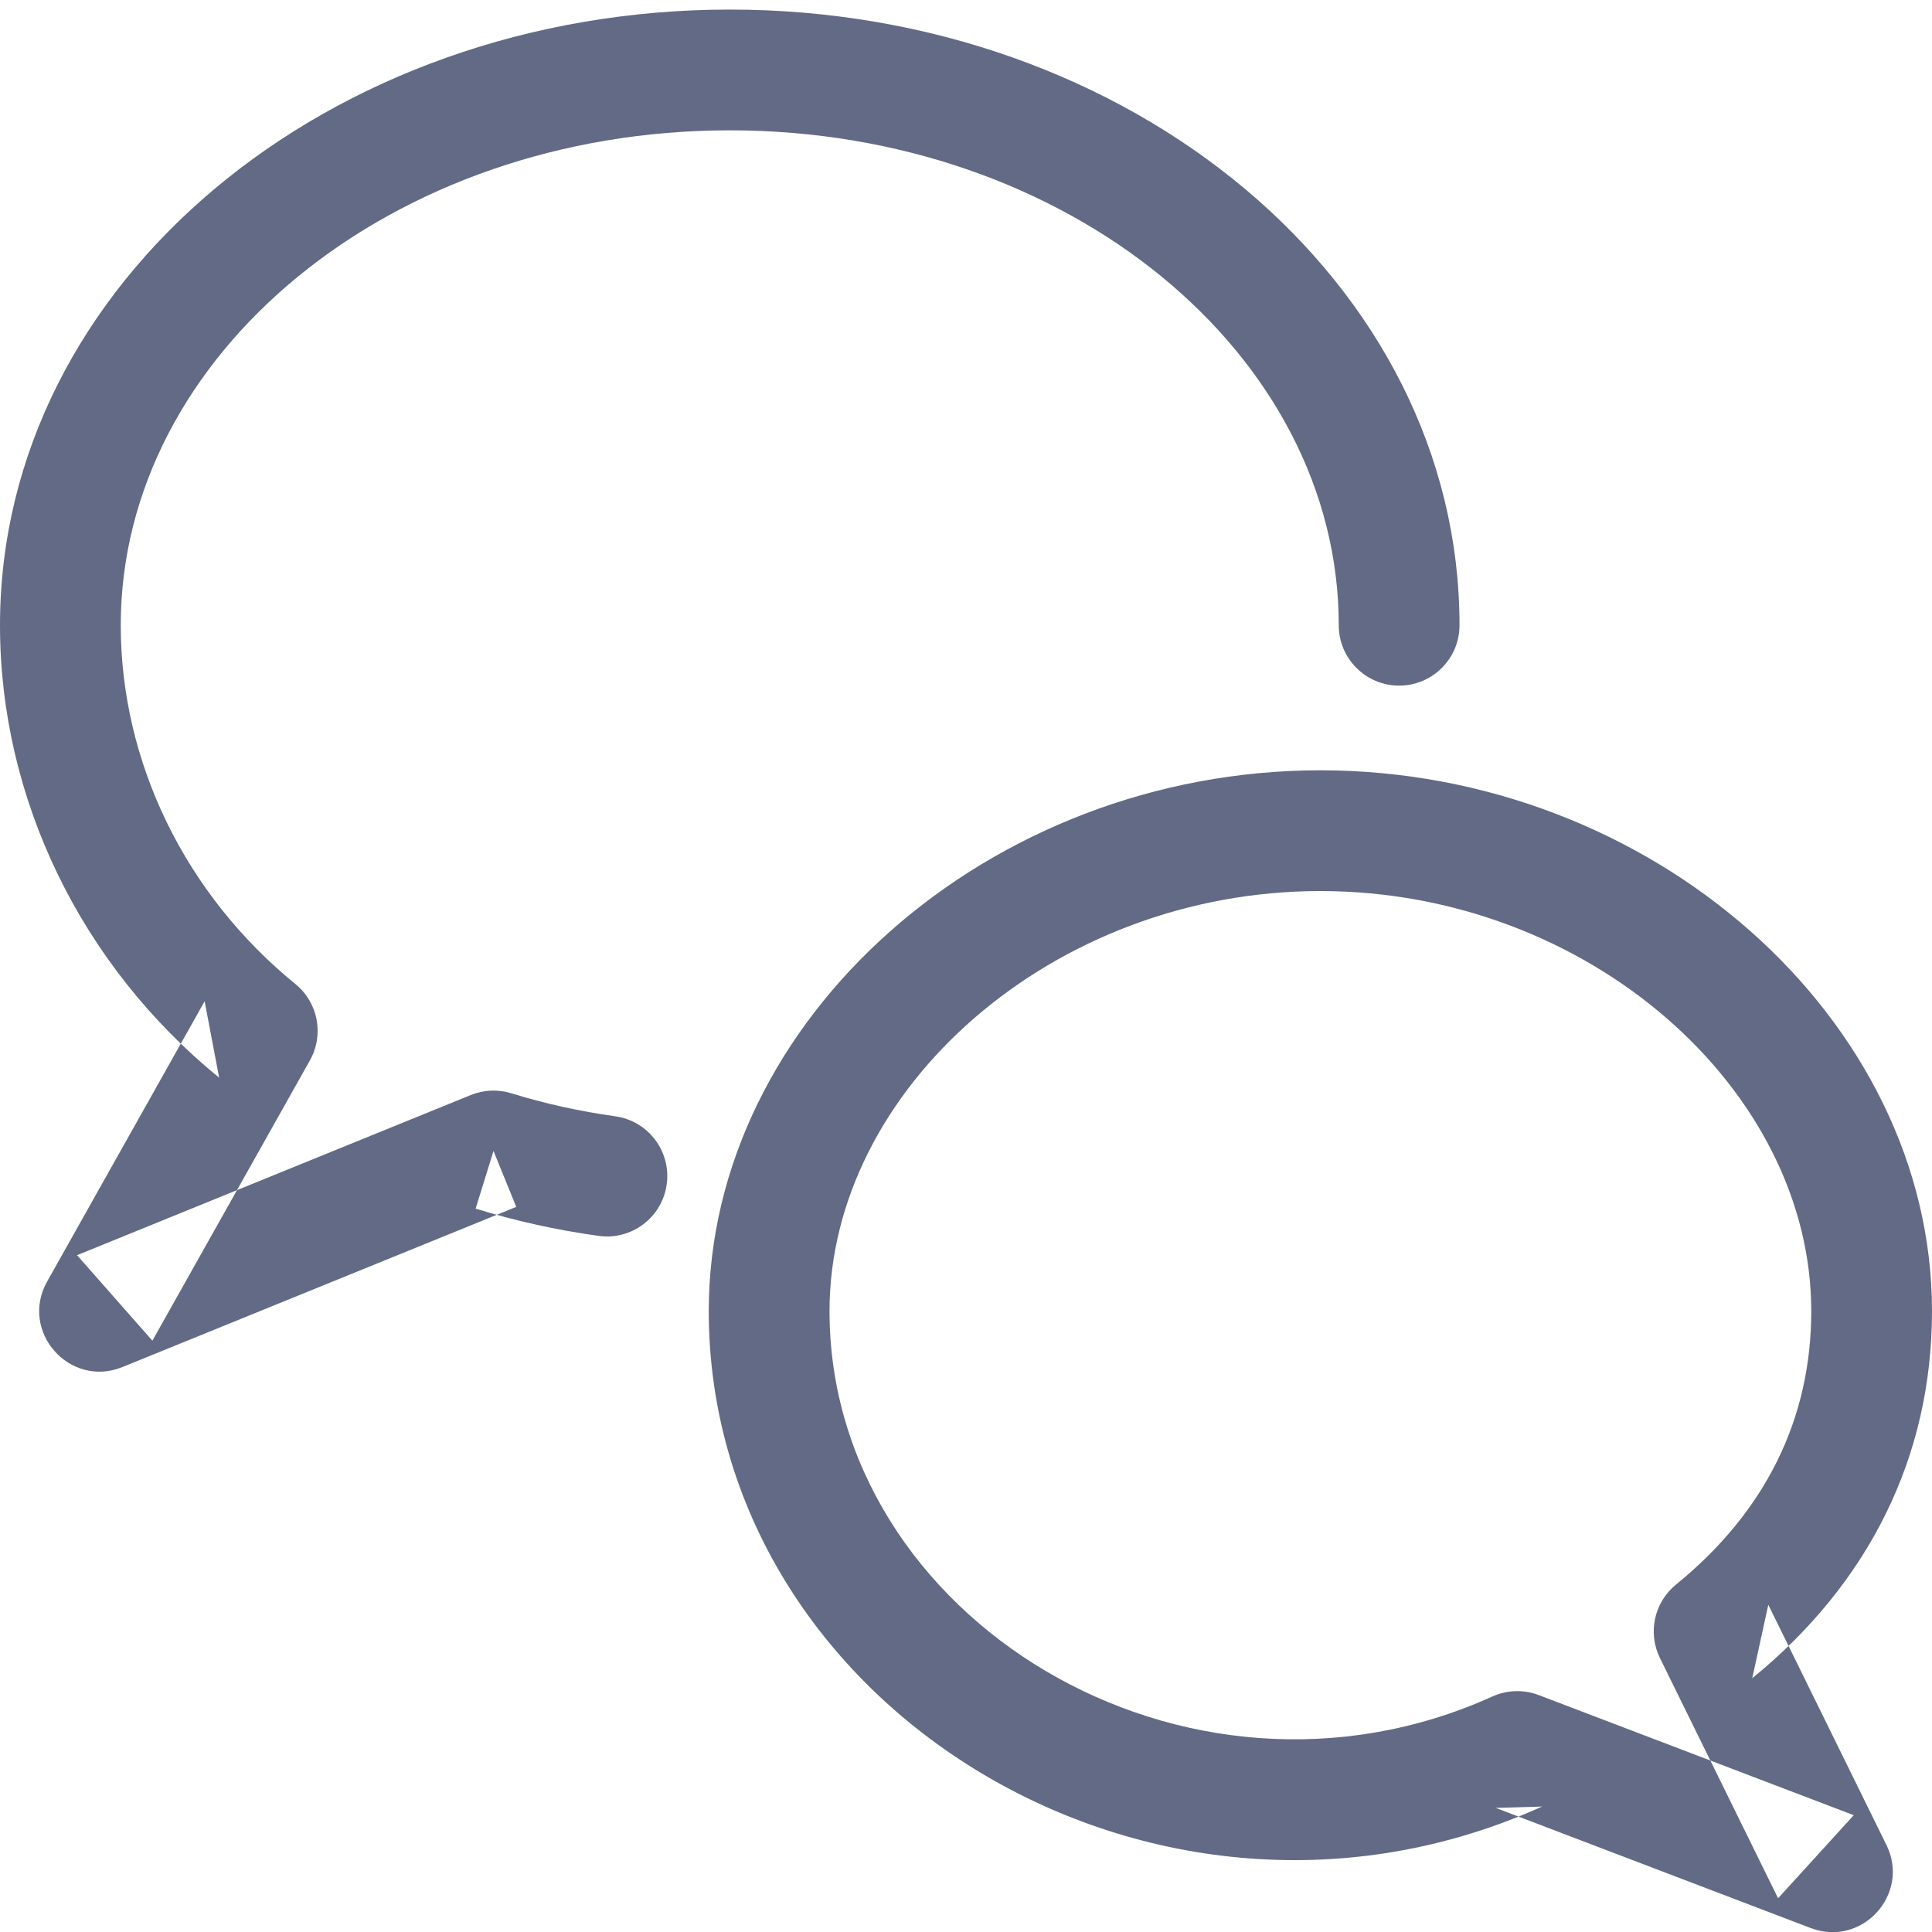 <?xml version="1.0" encoding="UTF-8" standalone="no"?>
<svg width="48px" height="48px" viewBox="0 0 48 48" version="1.1" xmlns="http://www.w3.org/2000/svg" xmlns:xlink="http://www.w3.org/1999/xlink" xmlns:sketch="http://www.bohemiancoding.com/sketch/ns">
    <!-- Generator: Sketch 3.2.2 (9983) - http://www.bohemiancoding.com/sketch -->
    <title>comments</title>
    <desc>Created with Sketch.</desc>
    <defs></defs>
    <g id="Icons" stroke="none" stroke-width="1" fill="none" fill-rule="evenodd" sketch:type="MSPage">
        <g id="comments" sketch:type="MSLayerGroup" transform="translate(-1, -1)" fill="#626A85">
            <g id="Stroke-1123-+-Stroke-1124" transform="translate(0.5, 0.5)" sketch:type="MSShapeGroup">
                <path d="M13.206,27.663 C12.874,27.56 12.518,27.575 12.196,27.706 L2.414,31.685 L4.286,33.809 L8.199,26.846 C8.557,26.21 8.405,25.408 7.838,24.947 C5.1,22.719 3.5,19.43 3.5,16.034 C3.5,9.311 10.219,3.738 18.631,3.738 C27.043,3.738 33.761,9.311 33.761,16.034 C33.761,16.862 34.433,17.534 35.261,17.534 C36.09,17.534 36.761,16.862 36.761,16.034 C36.761,7.517 28.589,0.738 18.631,0.738 C8.673,0.738 0.5,7.517 0.5,16.034 C0.5,20.342 2.513,24.483 5.945,27.275 L5.584,25.376 L1.671,32.339 C0.976,33.577 2.229,34.998 3.544,34.463 L13.326,30.485 L12.761,29.095 L12.317,30.528 C13.302,30.833 14.324,31.06 15.372,31.205 C16.192,31.32 16.95,30.747 17.064,29.927 C17.179,29.106 16.606,28.348 15.786,28.234 C14.897,28.11 14.034,27.919 13.206,27.663 Z" id="Stroke-1123"></path>
                <path d="M38.813,45.383 L37.661,45.417 L45.487,48.402 C46.76,48.887 47.969,47.561 47.368,46.338 L44.433,40.37 L44.034,42.195 C46.938,39.832 48.5,36.681 48.5,33.074 C48.5,25.818 41.537,19.638 33.304,19.638 C25.072,19.638 18.109,25.818 18.109,33.074 C18.109,42.921 29.228,49.714 38.813,45.383 L38.813,45.383 Z M33.304,22.638 C39.954,22.638 45.5,27.56 45.5,33.074 C45.5,35.76 44.358,38.064 42.14,39.868 C41.598,40.309 41.432,41.066 41.741,41.694 L44.676,47.662 L46.556,45.598 L38.73,42.614 C38.357,42.472 37.942,42.484 37.578,42.649 C29.943,46.099 21.109,40.702 21.109,33.074 C21.109,27.56 26.655,22.638 33.304,22.638 L33.304,22.638 Z" id="Stroke-1124"></path>
            </g>
        </g>
    </g>
</svg>